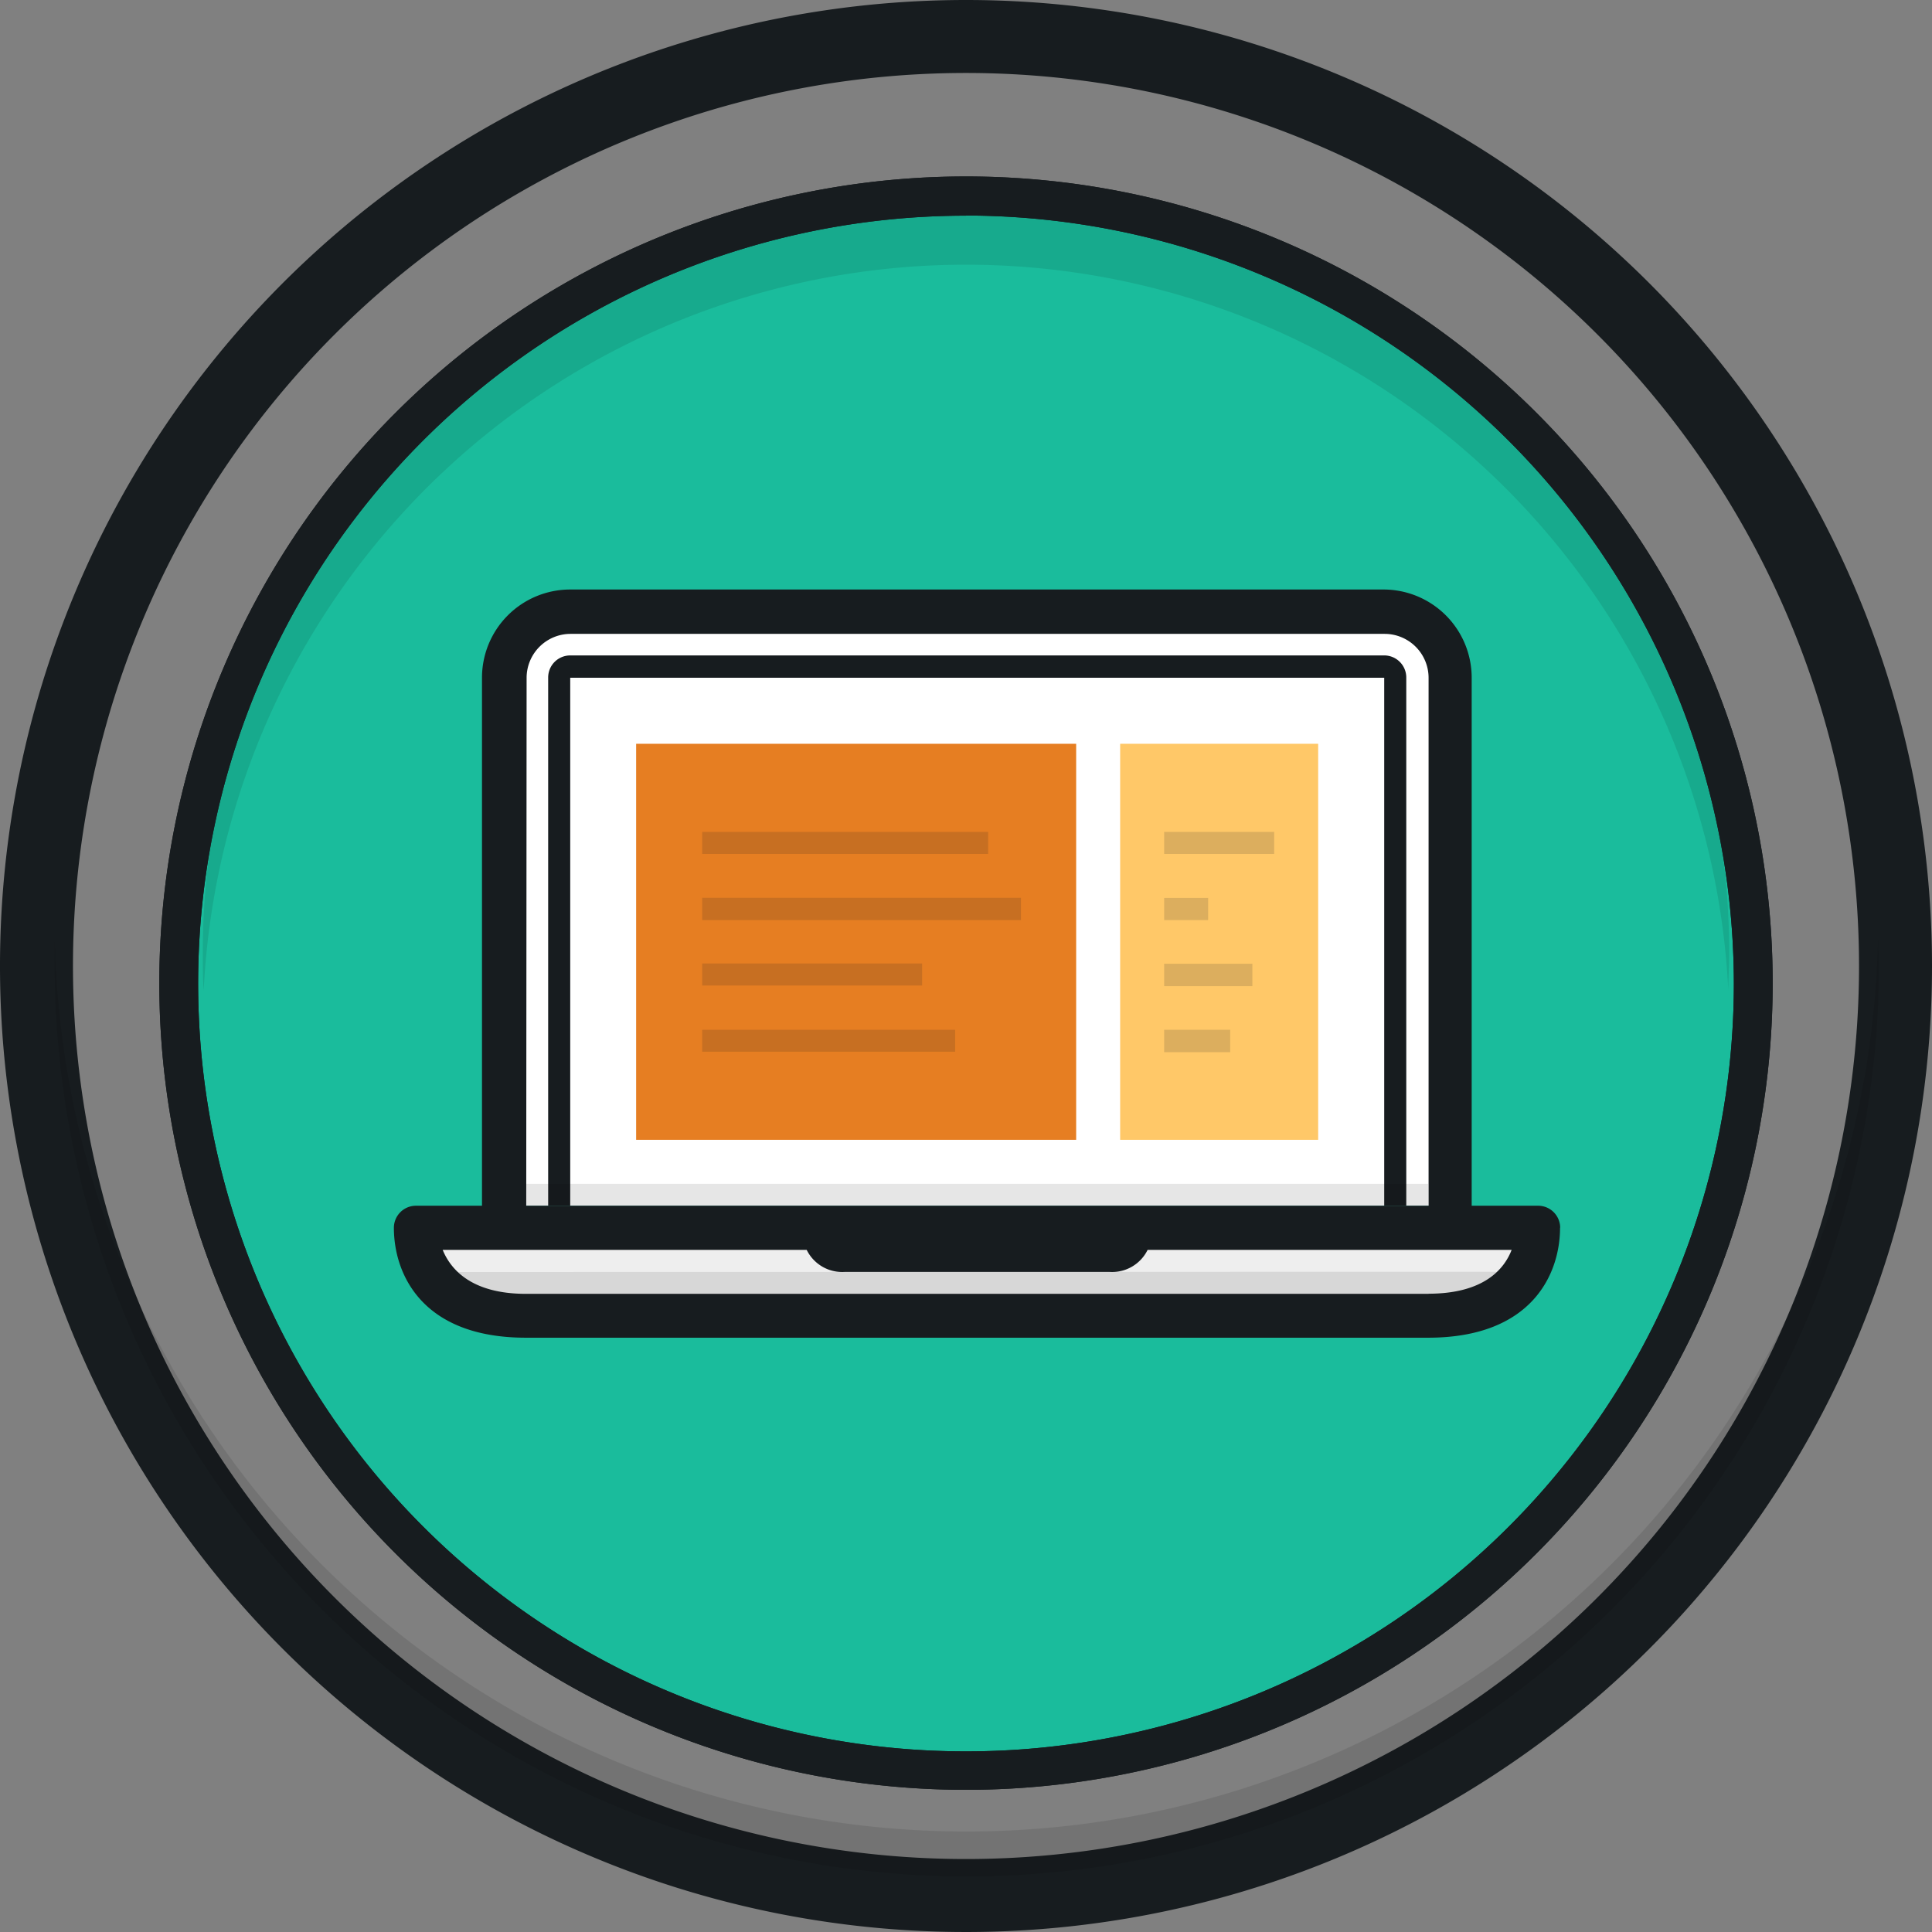 <svg xmlns="http://www.w3.org/2000/svg" viewBox="0 0 153.28 153.28"><rect x="0" y="0" width="153.28" height="153.28" fill="#808080" stroke="none"/><defs><style>.cls-1{fill:#1abc9c;}.cls-2{fill:#171c1f;}.cls-3{opacity:0.1;}.cls-4{fill:#fff;}.cls-5{fill:#eee;}.cls-6{fill:#e67e22;}.cls-7{fill:#ffc868;}.cls-8{opacity:0.15;}</style></defs><title>pesquisa</title><g id="Camada_2" data-name="Camada 2"><g id="Camada_1-2" data-name="Camada 1"><g id="Yellow"><circle class="cls-1" cx="76.64" cy="77.63" r="61.72"/></g><g id="Outline"><path class="cls-2" d="M76.64,0a76.64,76.64,0,1,0,76.64,76.64A76.64,76.64,0,0,0,76.64,0Zm0,147.49a70.85,70.85,0,1,1,70.85-70.85A70.85,70.85,0,0,1,76.64,147.49Z"/></g><g id="Shadows" class="cls-3"><path d="M149,74.17a72.34,72.34,0,0,1-144.66,0c0,.49,0,1,0,1.48a72.37,72.37,0,1,0,144.73,0C149,75.15,149,74.66,149,74.17ZM76.64,21a60.55,60.55,0,0,1,60.48,57.6c0-1,.07-2,.07-3a60.55,60.55,0,0,0-121.1,0c0,1,0,2,.07,3A60.55,60.55,0,0,1,76.64,21Z"/></g><path class="cls-2" d="M76.64,142a64,64,0,1,1,64-64A64,64,0,0,1,76.64,142Zm0-124.89A60.92,60.92,0,1,0,137.56,78,61,61,0,0,0,76.64,17.1Z"/><path class="cls-2" d="M76.64,142a64,64,0,1,1,64-64A64,64,0,0,1,76.64,142Zm0-124.89A60.92,60.92,0,1,0,137.56,78,61,61,0,0,0,76.64,17.1Z"/><g id="Fill"><path class="cls-4" d="M115,53.77a5.24,5.24,0,0,0-5.24-5.24H45.24A5.24,5.24,0,0,0,40,53.77V95.66h75ZM33,97.41s1.75,7,7,7h75c5.24,0,7-7,7-7Z"/></g><g id="Gray"><path class="cls-5" d="M33,97.41s1.75,7,7,7h75c5.24,0,7-7,7-7Z"/></g><g id="Green"><rect class="cls-6" x="50.47" y="59.01" width="34.91" height="31.42"/></g><g id="Dark_Blue" data-name="Dark Blue"><rect class="cls-7" x="88.87" y="59.01" width="15.71" height="31.42"/></g><g id="Inner_Lines_1" data-name="Inner Lines 1" class="cls-8"><path class="cls-2" d="M78.4,66H55.71v1.75H78.4Zm17.45,5.24H92.36V73h3.49ZM55.71,83.44H75.78V81.7H55.71Zm17.45-7H55.71v1.75H73.16ZM92.36,66v1.75h8.73V66ZM55.71,73H81V71.23H55.71Zm36.65,5.24h7V76.46h-7Zm0,5.24H97.6V81.7H92.36Z"/></g><g id="Inner_Lines_2" data-name="Inner Lines 2"><path class="cls-2" d="M109.81,52H45.24a1.75,1.75,0,0,0-1.75,1.75V95.66h1.75V53.77h64.58V95.66h1.75V53.77A1.75,1.75,0,0,0,109.81,52Z"/></g><g id="Shadows-2" data-name="Shadows" class="cls-3"><path d="M113.3,93.92H41.75v1.75H113.3Zm-78.54,7v1.75h85.52V100.9Z"/></g><g id="Outline-2" data-name="Outline"><path class="cls-2" d="M123.78,97.41A1.75,1.75,0,0,0,122,95.66h-5.24V53.77a7,7,0,0,0-7-7H45.24a7,7,0,0,0-7,7V95.66H33a1.75,1.75,0,0,0-1.75,1.75h0c0,3.62,2.19,8.72,10.47,8.72H113.3c8.28,0,10.47-5.1,10.47-8.72h0Zm-82-43.63a3.49,3.49,0,0,1,3.49-3.49h64.58a3.49,3.49,0,0,1,3.49,3.49V95.66H41.75Zm71.58,48.87H41.73c-4.4,0-6-2-6.61-3.49H64a3.14,3.14,0,0,0,3.05,1.75H88a3.14,3.14,0,0,0,3.05-1.75h28.88C119.34,100.69,117.73,102.64,113.32,102.64Z"/></g></g></g></svg>